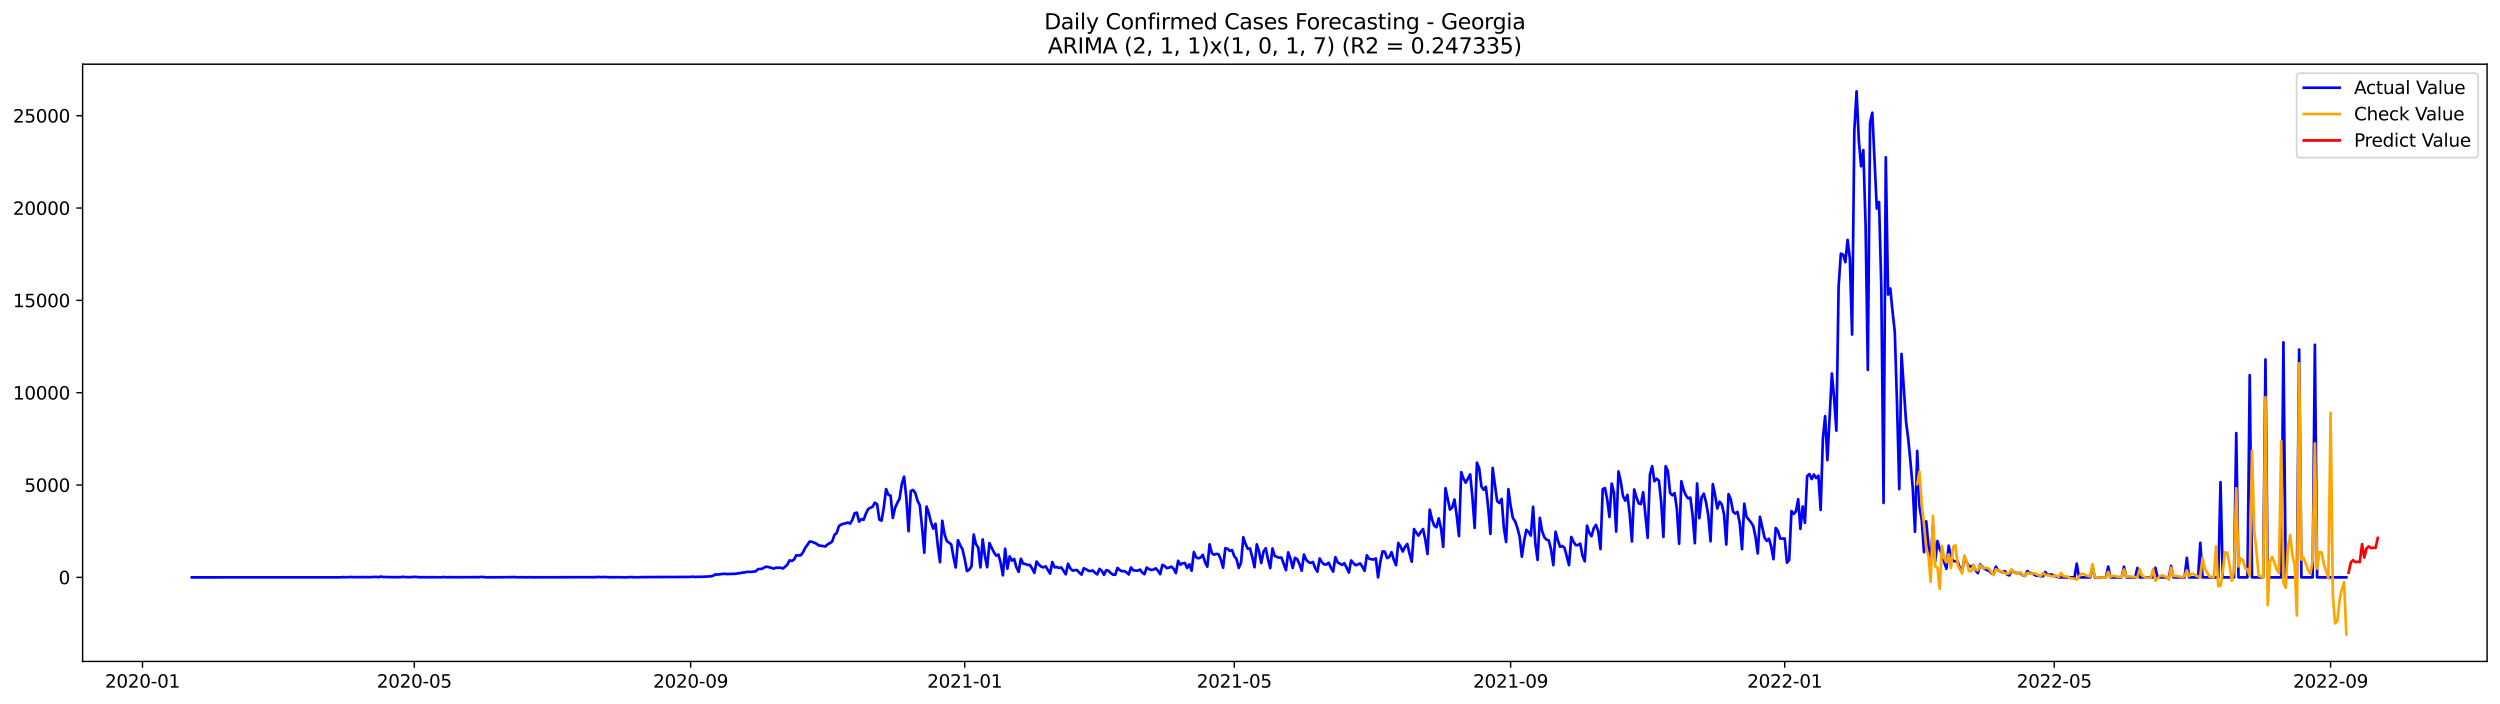 <?xml version="1.0" encoding="utf-8" standalone="no"?>
<!DOCTYPE svg PUBLIC "-//W3C//DTD SVG 1.1//EN"
  "http://www.w3.org/Graphics/SVG/1.1/DTD/svg11.dtd">
<svg xmlns:xlink="http://www.w3.org/1999/xlink" width="1392.412pt" height="392.274pt" viewBox="0 0 1392.412 392.274" xmlns="http://www.w3.org/2000/svg" version="1.1">
 <defs>
  <style type="text/css">*{stroke-linejoin: round; stroke-linecap: butt}</style>
 </defs>
 <g id="figure_1">
  <g id="patch_1">
   <path d="M 0 392.274 
L 1392.412 392.274 
L 1392.412 0 
L 0 0 
z
" style="fill: #ffffff"/>
  </g>
  <g id="axes_1">
   <g id="patch_2">
    <path d="M 46.013 368.396 
L 1385.213 368.396 
L 1385.213 35.755 
L 46.013 35.755 
z
" style="fill: #ffffff"/>
   </g>
   <g id="matplotlib.axis_1">
    <g id="xtick_1">
     <g id="line2d_1">
      <defs>
       <path id="m12d7bb5fbf" d="M 0 0 
L 0 3.5 
" style="stroke: #000000; stroke-width: 0.8"/>
      </defs>
      <g>
       <use xlink:href="#m12d7bb5fbf" x="79.358" y="368.396" style="stroke: #000000; stroke-width: 0.8"/>
      </g>
     </g>
     <g id="text_1">
      <!-- 2020-01 -->
      <g transform="translate(58.467 382.994)scale(0.1 -0.1)">
       <defs>
        <path id="DejaVuSans-32" d="M 1228 531 
L 3431 531 
L 3431 0 
L 469 0 
L 469 531 
Q 828 903 1448 1529 
Q 2069 2156 2228 2338 
Q 2531 2678 2651 2914 
Q 2772 3150 2772 3378 
Q 2772 3750 2511 3984 
Q 2250 4219 1831 4219 
Q 1534 4219 1204 4116 
Q 875 4013 500 3803 
L 500 4441 
Q 881 4594 1212 4672 
Q 1544 4750 1819 4750 
Q 2544 4750 2975 4387 
Q 3406 4025 3406 3419 
Q 3406 3131 3298 2873 
Q 3191 2616 2906 2266 
Q 2828 2175 2409 1742 
Q 1991 1309 1228 531 
z
" transform="scale(0.016)"/>
        <path id="DejaVuSans-30" d="M 2034 4250 
Q 1547 4250 1301 3770 
Q 1056 3291 1056 2328 
Q 1056 1369 1301 889 
Q 1547 409 2034 409 
Q 2525 409 2770 889 
Q 3016 1369 3016 2328 
Q 3016 3291 2770 3770 
Q 2525 4250 2034 4250 
z
M 2034 4750 
Q 2819 4750 3233 4129 
Q 3647 3509 3647 2328 
Q 3647 1150 3233 529 
Q 2819 -91 2034 -91 
Q 1250 -91 836 529 
Q 422 1150 422 2328 
Q 422 3509 836 4129 
Q 1250 4750 2034 4750 
z
" transform="scale(0.016)"/>
        <path id="DejaVuSans-2d" d="M 313 2009 
L 1997 2009 
L 1997 1497 
L 313 1497 
L 313 2009 
z
" transform="scale(0.016)"/>
        <path id="DejaVuSans-31" d="M 794 531 
L 1825 531 
L 1825 4091 
L 703 3866 
L 703 4441 
L 1819 4666 
L 2450 4666 
L 2450 531 
L 3481 531 
L 3481 0 
L 794 0 
L 794 531 
z
" transform="scale(0.016)"/>
       </defs>
       <use xlink:href="#DejaVuSans-32"/>
       <use xlink:href="#DejaVuSans-30" x="63.623"/>
       <use xlink:href="#DejaVuSans-32" x="127.246"/>
       <use xlink:href="#DejaVuSans-30" x="190.869"/>
       <use xlink:href="#DejaVuSans-2d" x="254.492"/>
       <use xlink:href="#DejaVuSans-30" x="290.576"/>
       <use xlink:href="#DejaVuSans-31" x="354.199"/>
      </g>
     </g>
    </g>
    <g id="xtick_2">
     <g id="line2d_2">
      <g>
       <use xlink:href="#m12d7bb5fbf" x="230.758" y="368.396" style="stroke: #000000; stroke-width: 0.8"/>
      </g>
     </g>
     <g id="text_2">
      <!-- 2020-05 -->
      <g transform="translate(209.866 382.994)scale(0.1 -0.1)">
       <defs>
        <path id="DejaVuSans-35" d="M 691 4666 
L 3169 4666 
L 3169 4134 
L 1269 4134 
L 1269 2991 
Q 1406 3038 1543 3061 
Q 1681 3084 1819 3084 
Q 2600 3084 3056 2656 
Q 3513 2228 3513 1497 
Q 3513 744 3044 326 
Q 2575 -91 1722 -91 
Q 1428 -91 1123 -41 
Q 819 9 494 109 
L 494 744 
Q 775 591 1075 516 
Q 1375 441 1709 441 
Q 2250 441 2565 725 
Q 2881 1009 2881 1497 
Q 2881 1984 2565 2268 
Q 2250 2553 1709 2553 
Q 1456 2553 1204 2497 
Q 953 2441 691 2322 
L 691 4666 
z
" transform="scale(0.016)"/>
       </defs>
       <use xlink:href="#DejaVuSans-32"/>
       <use xlink:href="#DejaVuSans-30" x="63.623"/>
       <use xlink:href="#DejaVuSans-32" x="127.246"/>
       <use xlink:href="#DejaVuSans-30" x="190.869"/>
       <use xlink:href="#DejaVuSans-2d" x="254.492"/>
       <use xlink:href="#DejaVuSans-30" x="290.576"/>
       <use xlink:href="#DejaVuSans-35" x="354.199"/>
      </g>
     </g>
    </g>
    <g id="xtick_3">
     <g id="line2d_3">
      <g>
       <use xlink:href="#m12d7bb5fbf" x="384.66" y="368.396" style="stroke: #000000; stroke-width: 0.8"/>
      </g>
     </g>
     <g id="text_3">
      <!-- 2020-09 -->
      <g transform="translate(363.769 382.994)scale(0.1 -0.1)">
       <defs>
        <path id="DejaVuSans-39" d="M 703 97 
L 703 672 
Q 941 559 1184 500 
Q 1428 441 1663 441 
Q 2288 441 2617 861 
Q 2947 1281 2994 2138 
Q 2813 1869 2534 1725 
Q 2256 1581 1919 1581 
Q 1219 1581 811 2004 
Q 403 2428 403 3163 
Q 403 3881 828 4315 
Q 1253 4750 1959 4750 
Q 2769 4750 3195 4129 
Q 3622 3509 3622 2328 
Q 3622 1225 3098 567 
Q 2575 -91 1691 -91 
Q 1453 -91 1209 -44 
Q 966 3 703 97 
z
M 1959 2075 
Q 2384 2075 2632 2365 
Q 2881 2656 2881 3163 
Q 2881 3666 2632 3958 
Q 2384 4250 1959 4250 
Q 1534 4250 1286 3958 
Q 1038 3666 1038 3163 
Q 1038 2656 1286 2365 
Q 1534 2075 1959 2075 
z
" transform="scale(0.016)"/>
       </defs>
       <use xlink:href="#DejaVuSans-32"/>
       <use xlink:href="#DejaVuSans-30" x="63.623"/>
       <use xlink:href="#DejaVuSans-32" x="127.246"/>
       <use xlink:href="#DejaVuSans-30" x="190.869"/>
       <use xlink:href="#DejaVuSans-2d" x="254.492"/>
       <use xlink:href="#DejaVuSans-30" x="290.576"/>
       <use xlink:href="#DejaVuSans-39" x="354.199"/>
      </g>
     </g>
    </g>
    <g id="xtick_4">
     <g id="line2d_4">
      <g>
       <use xlink:href="#m12d7bb5fbf" x="537.311" y="368.396" style="stroke: #000000; stroke-width: 0.8"/>
      </g>
     </g>
     <g id="text_4">
      <!-- 2021-01 -->
      <g transform="translate(516.42 382.994)scale(0.1 -0.1)">
       <use xlink:href="#DejaVuSans-32"/>
       <use xlink:href="#DejaVuSans-30" x="63.623"/>
       <use xlink:href="#DejaVuSans-32" x="127.246"/>
       <use xlink:href="#DejaVuSans-31" x="190.869"/>
       <use xlink:href="#DejaVuSans-2d" x="254.492"/>
       <use xlink:href="#DejaVuSans-30" x="290.576"/>
       <use xlink:href="#DejaVuSans-31" x="354.199"/>
      </g>
     </g>
    </g>
    <g id="xtick_5">
     <g id="line2d_5">
      <g>
       <use xlink:href="#m12d7bb5fbf" x="687.46" y="368.396" style="stroke: #000000; stroke-width: 0.8"/>
      </g>
     </g>
     <g id="text_5">
      <!-- 2021-05 -->
      <g transform="translate(666.568 382.994)scale(0.1 -0.1)">
       <use xlink:href="#DejaVuSans-32"/>
       <use xlink:href="#DejaVuSans-30" x="63.623"/>
       <use xlink:href="#DejaVuSans-32" x="127.246"/>
       <use xlink:href="#DejaVuSans-31" x="190.869"/>
       <use xlink:href="#DejaVuSans-2d" x="254.492"/>
       <use xlink:href="#DejaVuSans-30" x="290.576"/>
       <use xlink:href="#DejaVuSans-35" x="354.199"/>
      </g>
     </g>
    </g>
    <g id="xtick_6">
     <g id="line2d_6">
      <g>
       <use xlink:href="#m12d7bb5fbf" x="841.362" y="368.396" style="stroke: #000000; stroke-width: 0.8"/>
      </g>
     </g>
     <g id="text_6">
      <!-- 2021-09 -->
      <g transform="translate(820.471 382.994)scale(0.1 -0.1)">
       <use xlink:href="#DejaVuSans-32"/>
       <use xlink:href="#DejaVuSans-30" x="63.623"/>
       <use xlink:href="#DejaVuSans-32" x="127.246"/>
       <use xlink:href="#DejaVuSans-31" x="190.869"/>
       <use xlink:href="#DejaVuSans-2d" x="254.492"/>
       <use xlink:href="#DejaVuSans-30" x="290.576"/>
       <use xlink:href="#DejaVuSans-39" x="354.199"/>
      </g>
     </g>
    </g>
    <g id="xtick_7">
     <g id="line2d_7">
      <g>
       <use xlink:href="#m12d7bb5fbf" x="994.013" y="368.396" style="stroke: #000000; stroke-width: 0.8"/>
      </g>
     </g>
     <g id="text_7">
      <!-- 2022-01 -->
      <g transform="translate(973.122 382.994)scale(0.1 -0.1)">
       <use xlink:href="#DejaVuSans-32"/>
       <use xlink:href="#DejaVuSans-30" x="63.623"/>
       <use xlink:href="#DejaVuSans-32" x="127.246"/>
       <use xlink:href="#DejaVuSans-32" x="190.869"/>
       <use xlink:href="#DejaVuSans-2d" x="254.492"/>
       <use xlink:href="#DejaVuSans-30" x="290.576"/>
       <use xlink:href="#DejaVuSans-31" x="354.199"/>
      </g>
     </g>
    </g>
    <g id="xtick_8">
     <g id="line2d_8">
      <g>
       <use xlink:href="#m12d7bb5fbf" x="1144.162" y="368.396" style="stroke: #000000; stroke-width: 0.8"/>
      </g>
     </g>
     <g id="text_8">
      <!-- 2022-05 -->
      <g transform="translate(1123.27 382.994)scale(0.1 -0.1)">
       <use xlink:href="#DejaVuSans-32"/>
       <use xlink:href="#DejaVuSans-30" x="63.623"/>
       <use xlink:href="#DejaVuSans-32" x="127.246"/>
       <use xlink:href="#DejaVuSans-32" x="190.869"/>
       <use xlink:href="#DejaVuSans-2d" x="254.492"/>
       <use xlink:href="#DejaVuSans-30" x="290.576"/>
       <use xlink:href="#DejaVuSans-35" x="354.199"/>
      </g>
     </g>
    </g>
    <g id="xtick_9">
     <g id="line2d_9">
      <g>
       <use xlink:href="#m12d7bb5fbf" x="1298.064" y="368.396" style="stroke: #000000; stroke-width: 0.8"/>
      </g>
     </g>
     <g id="text_9">
      <!-- 2022-09 -->
      <g transform="translate(1277.172 382.994)scale(0.1 -0.1)">
       <use xlink:href="#DejaVuSans-32"/>
       <use xlink:href="#DejaVuSans-30" x="63.623"/>
       <use xlink:href="#DejaVuSans-32" x="127.246"/>
       <use xlink:href="#DejaVuSans-32" x="190.869"/>
       <use xlink:href="#DejaVuSans-2d" x="254.492"/>
       <use xlink:href="#DejaVuSans-30" x="290.576"/>
       <use xlink:href="#DejaVuSans-39" x="354.199"/>
      </g>
     </g>
    </g>
   </g>
   <g id="matplotlib.axis_2">
    <g id="ytick_1">
     <g id="line2d_10">
      <defs>
       <path id="mddc389e8c5" d="M 0 0 
L -3.5 0 
" style="stroke: #000000; stroke-width: 0.8"/>
      </defs>
      <g>
       <use xlink:href="#mddc389e8c5" x="46.013" y="321.567" style="stroke: #000000; stroke-width: 0.8"/>
      </g>
     </g>
     <g id="text_10">
      <!-- 0 -->
      <g transform="translate(32.65 325.366)scale(0.1 -0.1)">
       <use xlink:href="#DejaVuSans-30"/>
      </g>
     </g>
    </g>
    <g id="ytick_2">
     <g id="line2d_11">
      <g>
       <use xlink:href="#mddc389e8c5" x="46.013" y="270.144" style="stroke: #000000; stroke-width: 0.8"/>
      </g>
     </g>
     <g id="text_11">
      <!-- 5000 -->
      <g transform="translate(13.562 273.943)scale(0.1 -0.1)">
       <use xlink:href="#DejaVuSans-35"/>
       <use xlink:href="#DejaVuSans-30" x="63.623"/>
       <use xlink:href="#DejaVuSans-30" x="127.246"/>
       <use xlink:href="#DejaVuSans-30" x="190.869"/>
      </g>
     </g>
    </g>
    <g id="ytick_3">
     <g id="line2d_12">
      <g>
       <use xlink:href="#mddc389e8c5" x="46.013" y="218.721" style="stroke: #000000; stroke-width: 0.8"/>
      </g>
     </g>
     <g id="text_12">
      <!-- 10000 -->
      <g transform="translate(7.2 222.52)scale(0.1 -0.1)">
       <use xlink:href="#DejaVuSans-31"/>
       <use xlink:href="#DejaVuSans-30" x="63.623"/>
       <use xlink:href="#DejaVuSans-30" x="127.246"/>
       <use xlink:href="#DejaVuSans-30" x="190.869"/>
       <use xlink:href="#DejaVuSans-30" x="254.492"/>
      </g>
     </g>
    </g>
    <g id="ytick_4">
     <g id="line2d_13">
      <g>
       <use xlink:href="#mddc389e8c5" x="46.013" y="167.298" style="stroke: #000000; stroke-width: 0.8"/>
      </g>
     </g>
     <g id="text_13">
      <!-- 15000 -->
      <g transform="translate(7.2 171.097)scale(0.1 -0.1)">
       <use xlink:href="#DejaVuSans-31"/>
       <use xlink:href="#DejaVuSans-35" x="63.623"/>
       <use xlink:href="#DejaVuSans-30" x="127.246"/>
       <use xlink:href="#DejaVuSans-30" x="190.869"/>
       <use xlink:href="#DejaVuSans-30" x="254.492"/>
      </g>
     </g>
    </g>
    <g id="ytick_5">
     <g id="line2d_14">
      <g>
       <use xlink:href="#mddc389e8c5" x="46.013" y="115.874" style="stroke: #000000; stroke-width: 0.8"/>
      </g>
     </g>
     <g id="text_14">
      <!-- 20000 -->
      <g transform="translate(7.2 119.674)scale(0.1 -0.1)">
       <use xlink:href="#DejaVuSans-32"/>
       <use xlink:href="#DejaVuSans-30" x="63.623"/>
       <use xlink:href="#DejaVuSans-30" x="127.246"/>
       <use xlink:href="#DejaVuSans-30" x="190.869"/>
       <use xlink:href="#DejaVuSans-30" x="254.492"/>
      </g>
     </g>
    </g>
    <g id="ytick_6">
     <g id="line2d_15">
      <g>
       <use xlink:href="#mddc389e8c5" x="46.013" y="64.451" style="stroke: #000000; stroke-width: 0.8"/>
      </g>
     </g>
     <g id="text_15">
      <!-- 25000 -->
      <g transform="translate(7.2 68.25)scale(0.1 -0.1)">
       <use xlink:href="#DejaVuSans-32"/>
       <use xlink:href="#DejaVuSans-35" x="63.623"/>
       <use xlink:href="#DejaVuSans-30" x="127.246"/>
       <use xlink:href="#DejaVuSans-30" x="190.869"/>
       <use xlink:href="#DejaVuSans-30" x="254.492"/>
      </g>
     </g>
    </g>
   </g>
   <g id="line2d_16">
    <path d="M 106.885 321.567 
L 189.467 321.557 
L 190.718 321.444 
L 193.221 321.495 
L 195.723 321.351 
L 196.974 321.495 
L 199.477 321.423 
L 200.728 321.485 
L 201.979 321.413 
L 203.231 321.495 
L 204.482 321.403 
L 205.733 321.485 
L 209.487 321.279 
L 210.738 321.506 
L 211.989 321.135 
L 213.24 321.341 
L 219.497 321.485 
L 223.25 321.444 
L 224.502 321.259 
L 225.753 321.454 
L 227.004 321.423 
L 228.255 321.506 
L 229.507 321.341 
L 230.758 321.29 
L 234.512 321.526 
L 235.763 321.454 
L 238.265 321.516 
L 242.019 321.475 
L 244.521 321.526 
L 245.773 321.516 
L 247.024 321.362 
L 248.275 321.526 
L 250.778 321.444 
L 253.28 321.506 
L 267.044 321.454 
L 268.295 321.3 
L 270.797 321.547 
L 275.802 321.536 
L 279.556 321.506 
L 287.063 321.413 
L 288.315 321.567 
L 289.566 321.475 
L 293.32 321.547 
L 294.571 321.485 
L 297.073 321.536 
L 332.108 321.464 
L 333.359 321.32 
L 334.611 321.444 
L 335.862 321.372 
L 339.615 321.506 
L 344.62 321.485 
L 348.374 321.547 
L 349.625 321.536 
L 350.877 321.413 
L 354.63 321.536 
L 358.384 321.423 
L 384.66 321.331 
L 385.911 321.176 
L 387.163 321.362 
L 388.414 321.279 
L 390.916 321.269 
L 395.921 320.981 
L 397.172 320.672 
L 398.424 319.942 
L 399.675 320.004 
L 403.429 319.551 
L 404.68 319.726 
L 409.685 319.582 
L 410.936 319.325 
L 412.187 319.233 
L 413.439 318.904 
L 414.69 318.842 
L 415.941 318.523 
L 418.443 318.502 
L 420.946 318.214 
L 422.197 316.96 
L 423.448 316.908 
L 424.7 316.723 
L 425.951 315.87 
L 427.202 315.623 
L 428.453 315.921 
L 430.956 316.713 
L 432.207 316.147 
L 433.458 316.23 
L 434.71 316.188 
L 435.961 316.651 
L 437.212 315.715 
L 438.463 314.574 
L 439.715 312.116 
L 440.966 312.445 
L 442.217 311.715 
L 443.468 309.308 
L 444.719 309.37 
L 445.971 309.287 
L 447.222 307.673 
L 448.473 305.163 
L 450.976 301.605 
L 452.227 301.738 
L 454.729 302.808 
L 455.981 303.765 
L 459.734 304.361 
L 460.986 303.147 
L 462.237 302.52 
L 463.488 301.584 
L 464.739 297.964 
L 465.991 296.874 
L 467.242 293.027 
L 468.493 292.163 
L 469.744 291.732 
L 470.995 291.464 
L 472.247 291.022 
L 473.498 291.629 
L 474.749 289.479 
L 476 285.849 
L 477.252 285.53 
L 478.503 290.508 
L 479.754 289.099 
L 481.005 289.51 
L 482.257 286.157 
L 483.508 283.545 
L 484.759 282.815 
L 486.01 282.239 
L 487.262 279.935 
L 488.513 280.861 
L 489.764 289.397 
L 491.015 289.983 
L 492.267 282.475 
L 493.518 272.407 
L 494.769 275.574 
L 496.02 276.047 
L 497.271 288.492 
L 498.523 282.907 
L 499.774 280.089 
L 501.025 277.755 
L 502.276 269.445 
L 503.528 265.516 
L 504.779 277.127 
L 506.03 295.845 
L 507.281 273.507 
L 508.533 272.88 
L 509.784 274.566 
L 511.035 278.927 
L 512.286 281.385 
L 513.538 293.593 
L 514.789 307.817 
L 516.04 282.105 
L 517.291 285.705 
L 518.543 290.909 
L 519.794 294.467 
L 521.045 291.701 
L 522.296 303.765 
L 523.547 313.093 
L 524.799 290.055 
L 526.05 297.45 
L 527.301 301.286 
L 529.804 303.219 
L 531.055 310.285 
L 532.306 316.034 
L 533.557 300.875 
L 534.809 303.693 
L 536.06 305.863 
L 537.311 311.385 
L 538.562 318.05 
L 539.814 317.279 
L 541.065 315.458 
L 542.316 297.748 
L 543.567 303.055 
L 544.819 304.988 
L 546.07 316.044 
L 547.321 300.401 
L 548.572 309.812 
L 549.823 315.9 
L 551.075 302.469 
L 553.577 307.611 
L 554.828 309.462 
L 556.08 308.855 
L 557.331 313.545 
L 558.582 320.436 
L 559.833 305.626 
L 561.085 316.744 
L 562.336 309.874 
L 563.587 312.28 
L 564.838 311.303 
L 566.09 315.952 
L 567.341 318.502 
L 568.592 311.221 
L 569.843 313.936 
L 571.095 314.131 
L 572.346 314.687 
L 573.597 314.615 
L 574.848 316.641 
L 576.099 319.099 
L 577.351 312.743 
L 578.602 314.491 
L 579.853 315.571 
L 581.104 316.034 
L 582.356 315.376 
L 584.858 319.469 
L 586.109 313.041 
L 587.361 315.972 
L 588.612 315.839 
L 589.863 316.353 
L 591.114 316.065 
L 593.617 319.87 
L 594.868 313.957 
L 596.119 316.569 
L 597.371 317.813 
L 598.622 317.577 
L 599.873 317.495 
L 601.124 318.914 
L 602.375 320.055 
L 603.627 316.497 
L 604.878 317.011 
L 606.129 317.844 
L 607.38 318.101 
L 608.632 317.731 
L 609.883 319.017 
L 611.134 319.922 
L 612.385 316.826 
L 613.637 317.865 
L 614.888 320.199 
L 616.139 317.556 
L 617.39 317.916 
L 618.642 319.161 
L 619.893 320.055 
L 621.144 320.138 
L 622.395 316.291 
L 623.647 317.505 
L 624.898 318.153 
L 626.149 318.029 
L 627.4 318.811 
L 628.651 319.932 
L 629.903 316.044 
L 631.154 317.639 
L 633.656 317.865 
L 634.908 317.227 
L 636.159 318.873 
L 637.41 319.819 
L 638.661 316.137 
L 639.913 316.939 
L 641.164 317.464 
L 642.415 317.258 
L 643.666 316.528 
L 644.918 317.813 
L 646.169 319.809 
L 647.42 314.646 
L 648.671 315.232 
L 649.923 316.435 
L 651.174 316.127 
L 652.425 315.602 
L 653.676 316.795 
L 654.927 319.222 
L 656.179 312.342 
L 657.43 314.502 
L 658.681 313.741 
L 659.932 313.576 
L 661.184 316.363 
L 662.435 314.296 
L 663.686 317.875 
L 664.937 307.436 
L 666.189 310.408 
L 667.44 310.974 
L 668.691 310.491 
L 669.942 309.03 
L 671.194 313.154 
L 672.445 315.623 
L 673.696 303.137 
L 674.947 308.094 
L 676.199 308.958 
L 677.45 308.495 
L 678.701 308.711 
L 679.952 311.632 
L 681.203 316.209 
L 682.455 305.338 
L 683.706 305.616 
L 684.957 306.829 
L 686.208 306.387 
L 687.46 309.771 
L 688.711 311.406 
L 689.962 316.332 
L 691.213 313.463 
L 692.465 299.239 
L 693.716 302.993 
L 694.967 305.657 
L 696.218 305.482 
L 697.47 310.367 
L 698.721 315.921 
L 699.972 303.178 
L 701.223 307.076 
L 702.475 313.586 
L 703.726 307.272 
L 704.977 305.359 
L 706.228 311.612 
L 707.479 316.384 
L 708.731 305.503 
L 709.982 309.637 
L 711.233 310.213 
L 712.484 310.624 
L 713.736 310.552 
L 716.238 317.577 
L 717.489 307.642 
L 718.741 311.128 
L 719.992 316.343 
L 721.243 310.707 
L 722.494 311.427 
L 723.746 314.131 
L 724.997 317.865 
L 726.248 308.886 
L 727.499 311.756 
L 728.75 313 
L 730.002 313.556 
L 731.253 313.01 
L 732.504 316.384 
L 733.755 318.41 
L 735.007 311.046 
L 736.258 313.124 
L 737.509 314.317 
L 738.76 314.419 
L 740.012 313.401 
L 741.263 316.199 
L 742.514 318.369 
L 743.765 310.336 
L 745.017 313.226 
L 747.519 314.666 
L 748.77 313.658 
L 751.273 318.893 
L 752.524 312.167 
L 753.775 313.617 
L 755.026 314.821 
L 756.278 314.378 
L 757.529 313.813 
L 758.78 315.551 
L 760.031 317.947 
L 761.283 309.287 
L 762.534 311.18 
L 763.785 311.488 
L 765.036 311.653 
L 766.288 311.015 
L 767.539 321.567 
L 768.79 312.949 
L 770.041 307.097 
L 771.293 307.251 
L 772.544 310.84 
L 773.795 310.172 
L 775.046 307.539 
L 776.298 311.776 
L 777.549 314.79 
L 778.8 302.417 
L 780.051 304.464 
L 781.302 307.189 
L 782.554 304.567 
L 783.805 302.973 
L 785.056 308.341 
L 786.307 312.846 
L 787.559 294.663 
L 788.81 296.73 
L 790.061 298.314 
L 791.312 296.267 
L 792.564 294.652 
L 793.815 300.371 
L 795.066 308.567 
L 796.317 283.864 
L 797.569 289.263 
L 798.82 292.811 
L 800.071 293.675 
L 801.322 288.698 
L 802.574 294.272 
L 803.825 304.546 
L 805.076 271.923 
L 807.578 283.823 
L 808.83 282.691 
L 810.081 278.207 
L 811.332 287.175 
L 812.583 298.571 
L 813.835 262.976 
L 815.086 266.524 
L 816.337 268.828 
L 818.84 264.189 
L 820.091 277.199 
L 821.342 294.046 
L 822.593 257.72 
L 823.845 260.744 
L 825.096 270.957 
L 826.347 272.787 
L 827.598 271.162 
L 828.85 282.455 
L 830.101 297.357 
L 831.352 260.641 
L 833.854 279.112 
L 835.106 280.11 
L 836.357 277.888 
L 837.608 294.118 
L 838.859 301.872 
L 840.111 272.427 
L 841.362 281.601 
L 842.613 288.533 
L 843.864 290.364 
L 845.116 293.963 
L 846.367 298.838 
L 847.618 310.048 
L 848.869 301.358 
L 850.121 295.125 
L 851.372 296.318 
L 852.623 298.303 
L 853.874 282.27 
L 855.126 302.664 
L 856.377 311.838 
L 857.628 288.44 
L 858.879 295.701 
L 860.13 299.188 
L 861.382 300.597 
L 862.633 301.029 
L 863.884 306.13 
L 865.135 314.759 
L 866.387 296.164 
L 867.638 300.833 
L 868.889 304.567 
L 870.14 304.104 
L 871.392 305.143 
L 873.894 314.749 
L 875.145 299.095 
L 876.397 301.728 
L 877.648 303.641 
L 878.899 303.559 
L 880.15 302.788 
L 881.402 309.596 
L 882.653 312.65 
L 883.904 292.77 
L 885.155 296.781 
L 886.406 298.653 
L 887.658 294.2 
L 888.909 292.318 
L 890.16 295.958 
L 891.411 305.832 
L 892.663 272.458 
L 893.914 271.82 
L 895.165 278.248 
L 896.416 287.936 
L 897.668 269.362 
L 898.919 274.453 
L 900.17 296.072 
L 901.421 262.544 
L 902.673 267.892 
L 903.924 276.202 
L 905.175 278.835 
L 906.426 275.626 
L 907.678 286.229 
L 908.929 301.594 
L 910.18 272.592 
L 911.431 276.963 
L 912.682 280.336 
L 913.934 280.789 
L 915.185 274.155 
L 917.687 299.548 
L 918.939 264.457 
L 920.19 259.613 
L 921.441 268.025 
L 922.692 266.647 
L 923.944 267.676 
L 925.195 279.359 
L 926.446 299.034 
L 927.697 259.643 
L 928.949 262.42 
L 930.2 274.638 
L 931.451 275.852 
L 932.702 274.618 
L 933.954 283.514 
L 935.205 302.849 
L 936.456 268.046 
L 937.707 272.9 
L 938.958 275.842 
L 940.21 277.57 
L 941.461 277.158 
L 942.712 287.042 
L 943.963 302.53 
L 945.215 269.27 
L 946.466 288.646 
L 947.717 277.024 
L 948.968 274.937 
L 950.22 279.832 
L 951.471 287.289 
L 952.722 301.471 
L 953.973 269.63 
L 955.225 275.708 
L 956.476 283.195 
L 957.727 279.4 
L 958.978 280.943 
L 960.23 286.497 
L 961.481 303.281 
L 962.732 275.194 
L 963.983 278.104 
L 965.234 284.933 
L 966.486 286.044 
L 967.737 285.139 
L 968.988 291.516 
L 970.239 305.863 
L 971.491 280.552 
L 972.742 287.854 
L 975.244 290.929 
L 976.496 292.935 
L 977.747 298.992 
L 978.998 308.238 
L 980.249 287.813 
L 982.752 299.311 
L 984.003 301.245 
L 985.254 300.072 
L 986.506 304.484 
L 987.757 311.427 
L 989.008 294.046 
L 990.259 295.712 
L 991.51 300 
L 994.013 299.939 
L 995.264 313.381 
L 996.515 311.869 
L 997.767 284.645 
L 999.018 286.229 
L 1000.269 284.882 
L 1001.52 278.022 
L 1002.772 294.601 
L 1004.023 282.054 
L 1005.274 291.197 
L 1006.525 265.146 
L 1007.777 264.014 
L 1009.028 266.791 
L 1010.279 264.313 
L 1011.53 266.226 
L 1012.782 264.961 
L 1014.033 283.967 
L 1015.284 244.216 
L 1016.535 231.803 
L 1017.786 256.249 
L 1020.289 208.035 
L 1021.54 221.847 
L 1022.791 239.835 
L 1024.043 159.461 
L 1025.294 141.277 
L 1026.545 141.751 
L 1027.796 146.05 
L 1029.048 133.626 
L 1030.299 144.003 
L 1031.55 186.324 
L 1032.801 72.669 
L 1034.053 50.876 
L 1035.304 78.192 
L 1036.555 92.6 
L 1037.806 83.642 
L 1039.058 125.151 
L 1040.309 206.019 
L 1041.56 68.401 
L 1042.811 62.795 
L 1045.314 116.204 
L 1046.565 112.522 
L 1047.816 159.975 
L 1049.067 280.141 
L 1050.319 87.612 
L 1051.57 164.058 
L 1052.821 160.674 
L 1054.072 173.417 
L 1055.324 184.905 
L 1056.575 224.892 
L 1057.826 272.458 
L 1059.077 197.113 
L 1061.58 234.611 
L 1062.831 244.618 
L 1064.082 257.432 
L 1065.334 271.841 
L 1066.585 296.216 
L 1067.836 251.148 
L 1069.087 282.074 
L 1070.338 289.531 
L 1071.59 307.529 
L 1072.841 290.374 
L 1074.092 304.083 
L 1075.343 312.208 
L 1076.595 292.945 
L 1077.846 312.671 
L 1079.097 301.307 
L 1080.348 305.698 
L 1081.6 308.783 
L 1082.851 313.103 
L 1084.102 316.775 
L 1085.353 303.919 
L 1086.605 310.264 
L 1087.856 312.434 
L 1090.358 312.836 
L 1091.61 316.682 
L 1092.861 317.783 
L 1094.112 310.738 
L 1096.614 315.407 
L 1097.866 315.499 
L 1099.117 314.8 
L 1100.368 317.896 
L 1101.619 319.212 
L 1102.871 314.389 
L 1104.122 315.88 
L 1106.624 317.567 
L 1107.876 317.947 
L 1109.127 319.335 
L 1110.378 319.428 
L 1111.629 315.623 
L 1112.881 317.7 
L 1115.383 318.76 
L 1116.634 318.06 
L 1117.886 320.045 
L 1119.137 320.467 
L 1120.388 317.536 
L 1121.639 318.832 
L 1122.89 319.13 
L 1124.142 319.15 
L 1125.393 319.284 
L 1126.644 320.385 
L 1127.895 320.806 
L 1129.147 318.05 
L 1130.398 319.181 
L 1131.649 319.274 
L 1134.152 320.672 
L 1135.403 320.621 
L 1136.654 320.971 
L 1137.905 320.93 
L 1139.157 318.585 
L 1140.408 320.21 
L 1141.659 320.045 
L 1142.91 319.994 
L 1144.162 320.827 
L 1145.413 321.043 
L 1146.664 321.567 
L 1155.423 321.567 
L 1156.674 313.905 
L 1157.925 321.567 
L 1164.181 321.567 
L 1165.433 315.376 
L 1166.684 321.567 
L 1172.94 321.567 
L 1174.191 315.54 
L 1175.442 321.567 
L 1181.699 321.567 
L 1182.95 315.654 
L 1184.201 321.567 
L 1189.206 321.567 
L 1190.457 316.312 
L 1191.709 321.567 
L 1199.216 321.567 
L 1200.467 316.271 
L 1201.718 321.567 
L 1207.975 321.567 
L 1209.226 315.232 
L 1210.477 321.567 
L 1216.733 321.567 
L 1217.985 310.686 
L 1219.236 321.567 
L 1224.241 321.567 
L 1225.492 302.335 
L 1226.743 321.567 
L 1235.502 321.567 
L 1236.753 268.56 
L 1238.004 321.567 
L 1244.261 321.567 
L 1245.512 241.224 
L 1246.763 321.567 
L 1251.768 321.567 
L 1253.019 208.92 
L 1254.27 321.567 
L 1260.527 321.567 
L 1261.778 200.188 
L 1263.029 321.567 
L 1270.537 321.567 
L 1271.788 190.654 
L 1273.039 321.567 
L 1279.295 321.567 
L 1280.546 194.675 
L 1281.798 321.567 
L 1288.054 321.567 
L 1289.305 192.032 
L 1290.556 321.567 
L 1306.822 321.567 
L 1306.822 321.567 
" clip-path="url(#pb46f24a562)" style="fill: none; stroke: #0000ff; stroke-width: 1.5; stroke-linecap: square"/>
   </g>
   <g id="line2d_17">
    <path d="M 1067.836 269.602 
L 1069.087 262.647 
L 1070.338 281.144 
L 1071.59 292.087 
L 1072.841 304.978 
L 1074.092 309.878 
L 1075.343 324.037 
L 1076.595 287.314 
L 1077.846 315.463 
L 1079.097 316.152 
L 1080.348 327.893 
L 1081.6 304.1 
L 1082.851 310.879 
L 1084.102 313.228 
L 1085.353 308.749 
L 1086.605 316.414 
L 1087.856 304.607 
L 1089.107 303.635 
L 1090.358 314.776 
L 1092.861 319.355 
L 1094.112 309.378 
L 1095.363 312.445 
L 1096.614 318.013 
L 1097.866 318.242 
L 1099.117 314.759 
L 1100.368 317.454 
L 1101.619 317.583 
L 1102.871 314.783 
L 1104.122 316.178 
L 1105.373 316.365 
L 1106.624 316.264 
L 1107.876 316.761 
L 1109.127 318.835 
L 1110.378 320.295 
L 1111.629 317.04 
L 1112.881 317.632 
L 1114.132 318.033 
L 1115.383 318.78 
L 1116.634 319.119 
L 1117.886 319.66 
L 1119.137 319.212 
L 1120.388 317.092 
L 1121.639 318.966 
L 1122.89 319.305 
L 1124.142 319.457 
L 1125.393 318.67 
L 1126.644 320.232 
L 1127.895 320.827 
L 1129.147 319.045 
L 1130.398 319.541 
L 1131.649 319.494 
L 1132.9 319.307 
L 1134.152 319.716 
L 1135.403 320.417 
L 1136.654 320.866 
L 1137.905 319.091 
L 1139.157 320.116 
L 1140.408 320.284 
L 1142.91 320.992 
L 1144.162 320.619 
L 1145.413 320.67 
L 1146.664 321.302 
L 1147.915 319.102 
L 1149.166 320.902 
L 1150.418 321.098 
L 1151.669 321.145 
L 1152.92 322.031 
L 1155.423 322.301 
L 1156.674 322.834 
L 1157.925 321.079 
L 1159.176 319.605 
L 1160.428 319.68 
L 1161.679 320.351 
L 1162.93 320.809 
L 1164.181 321.033 
L 1165.433 314.19 
L 1166.684 321.403 
L 1167.935 321.608 
L 1172.94 321.664 
L 1174.191 318.456 
L 1175.442 321.271 
L 1176.694 320.785 
L 1177.945 320.832 
L 1179.196 321.157 
L 1181.699 321.433 
L 1182.95 317.185 
L 1184.201 321.311 
L 1185.452 321.059 
L 1186.704 321.103 
L 1189.206 321.448 
L 1190.457 321.51 
L 1191.709 317.032 
L 1192.96 320.496 
L 1194.211 321.253 
L 1195.462 321.862 
L 1197.965 321.646 
L 1199.216 316.939 
L 1200.467 323.448 
L 1202.97 320.917 
L 1204.221 320.442 
L 1205.472 320.977 
L 1206.723 321.258 
L 1207.975 322.944 
L 1209.226 316.165 
L 1210.477 320.914 
L 1211.728 320.764 
L 1215.482 321.411 
L 1216.733 320.979 
L 1217.985 317.648 
L 1219.236 320.805 
L 1220.487 319.647 
L 1221.738 319.73 
L 1222.989 320.604 
L 1225.492 321.469 
L 1226.743 310.578 
L 1227.994 316.843 
L 1229.246 318.677 
L 1230.497 321.051 
L 1231.748 321.296 
L 1232.999 321.425 
L 1234.251 304.354 
L 1235.502 326.478 
L 1236.753 326.25 
L 1238.004 318.658 
L 1239.256 307.635 
L 1240.507 307.924 
L 1241.758 314.409 
L 1243.009 323.457 
L 1244.261 317.966 
L 1245.512 271.9 
L 1246.763 315.487 
L 1248.014 310.908 
L 1249.265 312.001 
L 1250.517 316.548 
L 1251.768 317.074 
L 1253.019 320.723 
L 1254.27 251.076 
L 1255.522 295.529 
L 1256.773 307.136 
L 1258.024 320.669 
L 1259.275 321.096 
L 1260.527 321.933 
L 1261.778 221.199 
L 1263.029 337.002 
L 1264.28 312.749 
L 1265.532 310.213 
L 1266.783 313.411 
L 1268.034 317.288 
L 1269.285 319.12 
L 1270.537 245.592 
L 1271.788 324.525 
L 1273.039 327.388 
L 1274.29 305.117 
L 1275.541 298.018 
L 1276.793 309.212 
L 1278.044 315.151 
L 1279.295 342.806 
L 1280.546 202.318 
L 1281.798 311.728 
L 1283.049 310.589 
L 1285.551 317.755 
L 1286.803 319.545 
L 1288.054 312.401 
L 1289.305 246.998 
L 1290.556 316.707 
L 1291.808 307.577 
L 1293.059 307.719 
L 1294.31 314.301 
L 1295.561 317.762 
L 1296.813 322.241 
L 1298.064 229.839 
L 1299.315 331.789 
L 1300.566 347.192 
L 1301.817 345.805 
L 1303.069 334.284 
L 1304.32 328.237 
L 1305.571 324.187 
L 1306.822 353.276 
L 1306.822 353.276 
" clip-path="url(#pb46f24a562)" style="fill: none; stroke: #ffa500; stroke-width: 1.5; stroke-linecap: square"/>
   </g>
   <g id="line2d_18">
    <path d="M 1308.074 318.982 
L 1309.325 313.206 
L 1310.576 311.965 
L 1311.827 313.086 
L 1313.079 312.846 
L 1314.33 313.085 
L 1315.581 303.038 
L 1316.832 310.535 
L 1318.084 305.402 
L 1319.335 304.302 
L 1320.586 305.297 
L 1321.837 305.083 
L 1323.089 305.2 
L 1324.34 299.601 
" clip-path="url(#pb46f24a562)" style="fill: none; stroke: #ff0000; stroke-width: 1.5; stroke-linecap: square"/>
   </g>
   <g id="patch_3">
    <path d="M 46.013 368.396 
L 46.013 35.755 
" style="fill: none; stroke: #000000; stroke-width: 0.8; stroke-linejoin: miter; stroke-linecap: square"/>
   </g>
   <g id="patch_4">
    <path d="M 1385.213 368.396 
L 1385.213 35.755 
" style="fill: none; stroke: #000000; stroke-width: 0.8; stroke-linejoin: miter; stroke-linecap: square"/>
   </g>
   <g id="patch_5">
    <path d="M 46.013 368.396 
L 1385.213 368.396 
" style="fill: none; stroke: #000000; stroke-width: 0.8; stroke-linejoin: miter; stroke-linecap: square"/>
   </g>
   <g id="patch_6">
    <path d="M 46.013 35.755 
L 1385.213 35.755 
" style="fill: none; stroke: #000000; stroke-width: 0.8; stroke-linejoin: miter; stroke-linecap: square"/>
   </g>
   <g id="text_16">
    <!-- Daily Confirmed Cases Forecasting - Georgia -->
    <g transform="translate(581.586 16.318)scale(0.12 -0.12)">
     <defs>
      <path id="DejaVuSans-44" d="M 1259 4147 
L 1259 519 
L 2022 519 
Q 2988 519 3436 956 
Q 3884 1394 3884 2338 
Q 3884 3275 3436 3711 
Q 2988 4147 2022 4147 
L 1259 4147 
z
M 628 4666 
L 1925 4666 
Q 3281 4666 3915 4102 
Q 4550 3538 4550 2338 
Q 4550 1131 3912 565 
Q 3275 0 1925 0 
L 628 0 
L 628 4666 
z
" transform="scale(0.016)"/>
      <path id="DejaVuSans-61" d="M 2194 1759 
Q 1497 1759 1228 1600 
Q 959 1441 959 1056 
Q 959 750 1161 570 
Q 1363 391 1709 391 
Q 2188 391 2477 730 
Q 2766 1069 2766 1631 
L 2766 1759 
L 2194 1759 
z
M 3341 1997 
L 3341 0 
L 2766 0 
L 2766 531 
Q 2569 213 2275 61 
Q 1981 -91 1556 -91 
Q 1019 -91 701 211 
Q 384 513 384 1019 
Q 384 1609 779 1909 
Q 1175 2209 1959 2209 
L 2766 2209 
L 2766 2266 
Q 2766 2663 2505 2880 
Q 2244 3097 1772 3097 
Q 1472 3097 1187 3025 
Q 903 2953 641 2809 
L 641 3341 
Q 956 3463 1253 3523 
Q 1550 3584 1831 3584 
Q 2591 3584 2966 3190 
Q 3341 2797 3341 1997 
z
" transform="scale(0.016)"/>
      <path id="DejaVuSans-69" d="M 603 3500 
L 1178 3500 
L 1178 0 
L 603 0 
L 603 3500 
z
M 603 4863 
L 1178 4863 
L 1178 4134 
L 603 4134 
L 603 4863 
z
" transform="scale(0.016)"/>
      <path id="DejaVuSans-6c" d="M 603 4863 
L 1178 4863 
L 1178 0 
L 603 0 
L 603 4863 
z
" transform="scale(0.016)"/>
      <path id="DejaVuSans-79" d="M 2059 -325 
Q 1816 -950 1584 -1140 
Q 1353 -1331 966 -1331 
L 506 -1331 
L 506 -850 
L 844 -850 
Q 1081 -850 1212 -737 
Q 1344 -625 1503 -206 
L 1606 56 
L 191 3500 
L 800 3500 
L 1894 763 
L 2988 3500 
L 3597 3500 
L 2059 -325 
z
" transform="scale(0.016)"/>
      <path id="DejaVuSans-20" transform="scale(0.016)"/>
      <path id="DejaVuSans-43" d="M 4122 4306 
L 4122 3641 
Q 3803 3938 3442 4084 
Q 3081 4231 2675 4231 
Q 1875 4231 1450 3742 
Q 1025 3253 1025 2328 
Q 1025 1406 1450 917 
Q 1875 428 2675 428 
Q 3081 428 3442 575 
Q 3803 722 4122 1019 
L 4122 359 
Q 3791 134 3420 21 
Q 3050 -91 2638 -91 
Q 1578 -91 968 557 
Q 359 1206 359 2328 
Q 359 3453 968 4101 
Q 1578 4750 2638 4750 
Q 3056 4750 3426 4639 
Q 3797 4528 4122 4306 
z
" transform="scale(0.016)"/>
      <path id="DejaVuSans-6f" d="M 1959 3097 
Q 1497 3097 1228 2736 
Q 959 2375 959 1747 
Q 959 1119 1226 758 
Q 1494 397 1959 397 
Q 2419 397 2687 759 
Q 2956 1122 2956 1747 
Q 2956 2369 2687 2733 
Q 2419 3097 1959 3097 
z
M 1959 3584 
Q 2709 3584 3137 3096 
Q 3566 2609 3566 1747 
Q 3566 888 3137 398 
Q 2709 -91 1959 -91 
Q 1206 -91 779 398 
Q 353 888 353 1747 
Q 353 2609 779 3096 
Q 1206 3584 1959 3584 
z
" transform="scale(0.016)"/>
      <path id="DejaVuSans-6e" d="M 3513 2113 
L 3513 0 
L 2938 0 
L 2938 2094 
Q 2938 2591 2744 2837 
Q 2550 3084 2163 3084 
Q 1697 3084 1428 2787 
Q 1159 2491 1159 1978 
L 1159 0 
L 581 0 
L 581 3500 
L 1159 3500 
L 1159 2956 
Q 1366 3272 1645 3428 
Q 1925 3584 2291 3584 
Q 2894 3584 3203 3211 
Q 3513 2838 3513 2113 
z
" transform="scale(0.016)"/>
      <path id="DejaVuSans-66" d="M 2375 4863 
L 2375 4384 
L 1825 4384 
Q 1516 4384 1395 4259 
Q 1275 4134 1275 3809 
L 1275 3500 
L 2222 3500 
L 2222 3053 
L 1275 3053 
L 1275 0 
L 697 0 
L 697 3053 
L 147 3053 
L 147 3500 
L 697 3500 
L 697 3744 
Q 697 4328 969 4595 
Q 1241 4863 1831 4863 
L 2375 4863 
z
" transform="scale(0.016)"/>
      <path id="DejaVuSans-72" d="M 2631 2963 
Q 2534 3019 2420 3045 
Q 2306 3072 2169 3072 
Q 1681 3072 1420 2755 
Q 1159 2438 1159 1844 
L 1159 0 
L 581 0 
L 581 3500 
L 1159 3500 
L 1159 2956 
Q 1341 3275 1631 3429 
Q 1922 3584 2338 3584 
Q 2397 3584 2469 3576 
Q 2541 3569 2628 3553 
L 2631 2963 
z
" transform="scale(0.016)"/>
      <path id="DejaVuSans-6d" d="M 3328 2828 
Q 3544 3216 3844 3400 
Q 4144 3584 4550 3584 
Q 5097 3584 5394 3201 
Q 5691 2819 5691 2113 
L 5691 0 
L 5113 0 
L 5113 2094 
Q 5113 2597 4934 2840 
Q 4756 3084 4391 3084 
Q 3944 3084 3684 2787 
Q 3425 2491 3425 1978 
L 3425 0 
L 2847 0 
L 2847 2094 
Q 2847 2600 2669 2842 
Q 2491 3084 2119 3084 
Q 1678 3084 1418 2786 
Q 1159 2488 1159 1978 
L 1159 0 
L 581 0 
L 581 3500 
L 1159 3500 
L 1159 2956 
Q 1356 3278 1631 3431 
Q 1906 3584 2284 3584 
Q 2666 3584 2933 3390 
Q 3200 3197 3328 2828 
z
" transform="scale(0.016)"/>
      <path id="DejaVuSans-65" d="M 3597 1894 
L 3597 1613 
L 953 1613 
Q 991 1019 1311 708 
Q 1631 397 2203 397 
Q 2534 397 2845 478 
Q 3156 559 3463 722 
L 3463 178 
Q 3153 47 2828 -22 
Q 2503 -91 2169 -91 
Q 1331 -91 842 396 
Q 353 884 353 1716 
Q 353 2575 817 3079 
Q 1281 3584 2069 3584 
Q 2775 3584 3186 3129 
Q 3597 2675 3597 1894 
z
M 3022 2063 
Q 3016 2534 2758 2815 
Q 2500 3097 2075 3097 
Q 1594 3097 1305 2825 
Q 1016 2553 972 2059 
L 3022 2063 
z
" transform="scale(0.016)"/>
      <path id="DejaVuSans-64" d="M 2906 2969 
L 2906 4863 
L 3481 4863 
L 3481 0 
L 2906 0 
L 2906 525 
Q 2725 213 2448 61 
Q 2172 -91 1784 -91 
Q 1150 -91 751 415 
Q 353 922 353 1747 
Q 353 2572 751 3078 
Q 1150 3584 1784 3584 
Q 2172 3584 2448 3432 
Q 2725 3281 2906 2969 
z
M 947 1747 
Q 947 1113 1208 752 
Q 1469 391 1925 391 
Q 2381 391 2643 752 
Q 2906 1113 2906 1747 
Q 2906 2381 2643 2742 
Q 2381 3103 1925 3103 
Q 1469 3103 1208 2742 
Q 947 2381 947 1747 
z
" transform="scale(0.016)"/>
      <path id="DejaVuSans-73" d="M 2834 3397 
L 2834 2853 
Q 2591 2978 2328 3040 
Q 2066 3103 1784 3103 
Q 1356 3103 1142 2972 
Q 928 2841 928 2578 
Q 928 2378 1081 2264 
Q 1234 2150 1697 2047 
L 1894 2003 
Q 2506 1872 2764 1633 
Q 3022 1394 3022 966 
Q 3022 478 2636 193 
Q 2250 -91 1575 -91 
Q 1294 -91 989 -36 
Q 684 19 347 128 
L 347 722 
Q 666 556 975 473 
Q 1284 391 1588 391 
Q 1994 391 2212 530 
Q 2431 669 2431 922 
Q 2431 1156 2273 1281 
Q 2116 1406 1581 1522 
L 1381 1569 
Q 847 1681 609 1914 
Q 372 2147 372 2553 
Q 372 3047 722 3315 
Q 1072 3584 1716 3584 
Q 2034 3584 2315 3537 
Q 2597 3491 2834 3397 
z
" transform="scale(0.016)"/>
      <path id="DejaVuSans-46" d="M 628 4666 
L 3309 4666 
L 3309 4134 
L 1259 4134 
L 1259 2759 
L 3109 2759 
L 3109 2228 
L 1259 2228 
L 1259 0 
L 628 0 
L 628 4666 
z
" transform="scale(0.016)"/>
      <path id="DejaVuSans-63" d="M 3122 3366 
L 3122 2828 
Q 2878 2963 2633 3030 
Q 2388 3097 2138 3097 
Q 1578 3097 1268 2742 
Q 959 2388 959 1747 
Q 959 1106 1268 751 
Q 1578 397 2138 397 
Q 2388 397 2633 464 
Q 2878 531 3122 666 
L 3122 134 
Q 2881 22 2623 -34 
Q 2366 -91 2075 -91 
Q 1284 -91 818 406 
Q 353 903 353 1747 
Q 353 2603 823 3093 
Q 1294 3584 2113 3584 
Q 2378 3584 2631 3529 
Q 2884 3475 3122 3366 
z
" transform="scale(0.016)"/>
      <path id="DejaVuSans-74" d="M 1172 4494 
L 1172 3500 
L 2356 3500 
L 2356 3053 
L 1172 3053 
L 1172 1153 
Q 1172 725 1289 603 
Q 1406 481 1766 481 
L 2356 481 
L 2356 0 
L 1766 0 
Q 1100 0 847 248 
Q 594 497 594 1153 
L 594 3053 
L 172 3053 
L 172 3500 
L 594 3500 
L 594 4494 
L 1172 4494 
z
" transform="scale(0.016)"/>
      <path id="DejaVuSans-67" d="M 2906 1791 
Q 2906 2416 2648 2759 
Q 2391 3103 1925 3103 
Q 1463 3103 1205 2759 
Q 947 2416 947 1791 
Q 947 1169 1205 825 
Q 1463 481 1925 481 
Q 2391 481 2648 825 
Q 2906 1169 2906 1791 
z
M 3481 434 
Q 3481 -459 3084 -895 
Q 2688 -1331 1869 -1331 
Q 1566 -1331 1297 -1286 
Q 1028 -1241 775 -1147 
L 775 -588 
Q 1028 -725 1275 -790 
Q 1522 -856 1778 -856 
Q 2344 -856 2625 -561 
Q 2906 -266 2906 331 
L 2906 616 
Q 2728 306 2450 153 
Q 2172 0 1784 0 
Q 1141 0 747 490 
Q 353 981 353 1791 
Q 353 2603 747 3093 
Q 1141 3584 1784 3584 
Q 2172 3584 2450 3431 
Q 2728 3278 2906 2969 
L 2906 3500 
L 3481 3500 
L 3481 434 
z
" transform="scale(0.016)"/>
      <path id="DejaVuSans-47" d="M 3809 666 
L 3809 1919 
L 2778 1919 
L 2778 2438 
L 4434 2438 
L 4434 434 
Q 4069 175 3628 42 
Q 3188 -91 2688 -91 
Q 1594 -91 976 548 
Q 359 1188 359 2328 
Q 359 3472 976 4111 
Q 1594 4750 2688 4750 
Q 3144 4750 3555 4637 
Q 3966 4525 4313 4306 
L 4313 3634 
Q 3963 3931 3569 4081 
Q 3175 4231 2741 4231 
Q 1884 4231 1454 3753 
Q 1025 3275 1025 2328 
Q 1025 1384 1454 906 
Q 1884 428 2741 428 
Q 3075 428 3337 486 
Q 3600 544 3809 666 
z
" transform="scale(0.016)"/>
     </defs>
     <use xlink:href="#DejaVuSans-44"/>
     <use xlink:href="#DejaVuSans-61" x="77.002"/>
     <use xlink:href="#DejaVuSans-69" x="138.281"/>
     <use xlink:href="#DejaVuSans-6c" x="166.064"/>
     <use xlink:href="#DejaVuSans-79" x="193.848"/>
     <use xlink:href="#DejaVuSans-20" x="253.027"/>
     <use xlink:href="#DejaVuSans-43" x="284.814"/>
     <use xlink:href="#DejaVuSans-6f" x="354.639"/>
     <use xlink:href="#DejaVuSans-6e" x="415.82"/>
     <use xlink:href="#DejaVuSans-66" x="479.199"/>
     <use xlink:href="#DejaVuSans-69" x="514.404"/>
     <use xlink:href="#DejaVuSans-72" x="542.188"/>
     <use xlink:href="#DejaVuSans-6d" x="581.551"/>
     <use xlink:href="#DejaVuSans-65" x="678.963"/>
     <use xlink:href="#DejaVuSans-64" x="740.486"/>
     <use xlink:href="#DejaVuSans-20" x="803.963"/>
     <use xlink:href="#DejaVuSans-43" x="835.75"/>
     <use xlink:href="#DejaVuSans-61" x="905.574"/>
     <use xlink:href="#DejaVuSans-73" x="966.854"/>
     <use xlink:href="#DejaVuSans-65" x="1018.953"/>
     <use xlink:href="#DejaVuSans-73" x="1080.477"/>
     <use xlink:href="#DejaVuSans-20" x="1132.576"/>
     <use xlink:href="#DejaVuSans-46" x="1164.363"/>
     <use xlink:href="#DejaVuSans-6f" x="1218.258"/>
     <use xlink:href="#DejaVuSans-72" x="1279.439"/>
     <use xlink:href="#DejaVuSans-65" x="1318.303"/>
     <use xlink:href="#DejaVuSans-63" x="1379.826"/>
     <use xlink:href="#DejaVuSans-61" x="1434.807"/>
     <use xlink:href="#DejaVuSans-73" x="1496.086"/>
     <use xlink:href="#DejaVuSans-74" x="1548.186"/>
     <use xlink:href="#DejaVuSans-69" x="1587.395"/>
     <use xlink:href="#DejaVuSans-6e" x="1615.178"/>
     <use xlink:href="#DejaVuSans-67" x="1678.557"/>
     <use xlink:href="#DejaVuSans-20" x="1742.033"/>
     <use xlink:href="#DejaVuSans-2d" x="1773.82"/>
     <use xlink:href="#DejaVuSans-20" x="1809.904"/>
     <use xlink:href="#DejaVuSans-47" x="1841.691"/>
     <use xlink:href="#DejaVuSans-65" x="1919.182"/>
     <use xlink:href="#DejaVuSans-6f" x="1980.705"/>
     <use xlink:href="#DejaVuSans-72" x="2041.887"/>
     <use xlink:href="#DejaVuSans-67" x="2081.25"/>
     <use xlink:href="#DejaVuSans-69" x="2144.727"/>
     <use xlink:href="#DejaVuSans-61" x="2172.51"/>
    </g>
    <!-- ARIMA (2, 1, 1)x(1, 0, 1, 7) (R2 = 0.247335) -->
    <g transform="translate(583.628 29.756)scale(0.12 -0.12)">
     <defs>
      <path id="DejaVuSans-41" d="M 2188 4044 
L 1331 1722 
L 3047 1722 
L 2188 4044 
z
M 1831 4666 
L 2547 4666 
L 4325 0 
L 3669 0 
L 3244 1197 
L 1141 1197 
L 716 0 
L 50 0 
L 1831 4666 
z
" transform="scale(0.016)"/>
      <path id="DejaVuSans-52" d="M 2841 2188 
Q 3044 2119 3236 1894 
Q 3428 1669 3622 1275 
L 4263 0 
L 3584 0 
L 2988 1197 
Q 2756 1666 2539 1819 
Q 2322 1972 1947 1972 
L 1259 1972 
L 1259 0 
L 628 0 
L 628 4666 
L 2053 4666 
Q 2853 4666 3247 4331 
Q 3641 3997 3641 3322 
Q 3641 2881 3436 2590 
Q 3231 2300 2841 2188 
z
M 1259 4147 
L 1259 2491 
L 2053 2491 
Q 2509 2491 2742 2702 
Q 2975 2913 2975 3322 
Q 2975 3731 2742 3939 
Q 2509 4147 2053 4147 
L 1259 4147 
z
" transform="scale(0.016)"/>
      <path id="DejaVuSans-49" d="M 628 4666 
L 1259 4666 
L 1259 0 
L 628 0 
L 628 4666 
z
" transform="scale(0.016)"/>
      <path id="DejaVuSans-4d" d="M 628 4666 
L 1569 4666 
L 2759 1491 
L 3956 4666 
L 4897 4666 
L 4897 0 
L 4281 0 
L 4281 4097 
L 3078 897 
L 2444 897 
L 1241 4097 
L 1241 0 
L 628 0 
L 628 4666 
z
" transform="scale(0.016)"/>
      <path id="DejaVuSans-28" d="M 1984 4856 
Q 1566 4138 1362 3434 
Q 1159 2731 1159 2009 
Q 1159 1288 1364 580 
Q 1569 -128 1984 -844 
L 1484 -844 
Q 1016 -109 783 600 
Q 550 1309 550 2009 
Q 550 2706 781 3412 
Q 1013 4119 1484 4856 
L 1984 4856 
z
" transform="scale(0.016)"/>
      <path id="DejaVuSans-2c" d="M 750 794 
L 1409 794 
L 1409 256 
L 897 -744 
L 494 -744 
L 750 256 
L 750 794 
z
" transform="scale(0.016)"/>
      <path id="DejaVuSans-29" d="M 513 4856 
L 1013 4856 
Q 1481 4119 1714 3412 
Q 1947 2706 1947 2009 
Q 1947 1309 1714 600 
Q 1481 -109 1013 -844 
L 513 -844 
Q 928 -128 1133 580 
Q 1338 1288 1338 2009 
Q 1338 2731 1133 3434 
Q 928 4138 513 4856 
z
" transform="scale(0.016)"/>
      <path id="DejaVuSans-78" d="M 3513 3500 
L 2247 1797 
L 3578 0 
L 2900 0 
L 1881 1375 
L 863 0 
L 184 0 
L 1544 1831 
L 300 3500 
L 978 3500 
L 1906 2253 
L 2834 3500 
L 3513 3500 
z
" transform="scale(0.016)"/>
      <path id="DejaVuSans-37" d="M 525 4666 
L 3525 4666 
L 3525 4397 
L 1831 0 
L 1172 0 
L 2766 4134 
L 525 4134 
L 525 4666 
z
" transform="scale(0.016)"/>
      <path id="DejaVuSans-3d" d="M 678 2906 
L 4684 2906 
L 4684 2381 
L 678 2381 
L 678 2906 
z
M 678 1631 
L 4684 1631 
L 4684 1100 
L 678 1100 
L 678 1631 
z
" transform="scale(0.016)"/>
      <path id="DejaVuSans-2e" d="M 684 794 
L 1344 794 
L 1344 0 
L 684 0 
L 684 794 
z
" transform="scale(0.016)"/>
      <path id="DejaVuSans-34" d="M 2419 4116 
L 825 1625 
L 2419 1625 
L 2419 4116 
z
M 2253 4666 
L 3047 4666 
L 3047 1625 
L 3713 1625 
L 3713 1100 
L 3047 1100 
L 3047 0 
L 2419 0 
L 2419 1100 
L 313 1100 
L 313 1709 
L 2253 4666 
z
" transform="scale(0.016)"/>
      <path id="DejaVuSans-33" d="M 2597 2516 
Q 3050 2419 3304 2112 
Q 3559 1806 3559 1356 
Q 3559 666 3084 287 
Q 2609 -91 1734 -91 
Q 1441 -91 1130 -33 
Q 819 25 488 141 
L 488 750 
Q 750 597 1062 519 
Q 1375 441 1716 441 
Q 2309 441 2620 675 
Q 2931 909 2931 1356 
Q 2931 1769 2642 2001 
Q 2353 2234 1838 2234 
L 1294 2234 
L 1294 2753 
L 1863 2753 
Q 2328 2753 2575 2939 
Q 2822 3125 2822 3475 
Q 2822 3834 2567 4026 
Q 2313 4219 1838 4219 
Q 1578 4219 1281 4162 
Q 984 4106 628 3988 
L 628 4550 
Q 988 4650 1302 4700 
Q 1616 4750 1894 4750 
Q 2613 4750 3031 4423 
Q 3450 4097 3450 3541 
Q 3450 3153 3228 2886 
Q 3006 2619 2597 2516 
z
" transform="scale(0.016)"/>
     </defs>
     <use xlink:href="#DejaVuSans-41"/>
     <use xlink:href="#DejaVuSans-52" x="68.408"/>
     <use xlink:href="#DejaVuSans-49" x="137.891"/>
     <use xlink:href="#DejaVuSans-4d" x="167.383"/>
     <use xlink:href="#DejaVuSans-41" x="253.662"/>
     <use xlink:href="#DejaVuSans-20" x="322.07"/>
     <use xlink:href="#DejaVuSans-28" x="353.857"/>
     <use xlink:href="#DejaVuSans-32" x="392.871"/>
     <use xlink:href="#DejaVuSans-2c" x="456.494"/>
     <use xlink:href="#DejaVuSans-20" x="488.281"/>
     <use xlink:href="#DejaVuSans-31" x="520.068"/>
     <use xlink:href="#DejaVuSans-2c" x="583.691"/>
     <use xlink:href="#DejaVuSans-20" x="615.479"/>
     <use xlink:href="#DejaVuSans-31" x="647.266"/>
     <use xlink:href="#DejaVuSans-29" x="710.889"/>
     <use xlink:href="#DejaVuSans-78" x="749.902"/>
     <use xlink:href="#DejaVuSans-28" x="809.082"/>
     <use xlink:href="#DejaVuSans-31" x="848.096"/>
     <use xlink:href="#DejaVuSans-2c" x="911.719"/>
     <use xlink:href="#DejaVuSans-20" x="943.506"/>
     <use xlink:href="#DejaVuSans-30" x="975.293"/>
     <use xlink:href="#DejaVuSans-2c" x="1038.916"/>
     <use xlink:href="#DejaVuSans-20" x="1070.703"/>
     <use xlink:href="#DejaVuSans-31" x="1102.49"/>
     <use xlink:href="#DejaVuSans-2c" x="1166.113"/>
     <use xlink:href="#DejaVuSans-20" x="1197.9"/>
     <use xlink:href="#DejaVuSans-37" x="1229.688"/>
     <use xlink:href="#DejaVuSans-29" x="1293.311"/>
     <use xlink:href="#DejaVuSans-20" x="1332.324"/>
     <use xlink:href="#DejaVuSans-28" x="1364.111"/>
     <use xlink:href="#DejaVuSans-52" x="1403.125"/>
     <use xlink:href="#DejaVuSans-32" x="1472.607"/>
     <use xlink:href="#DejaVuSans-20" x="1536.23"/>
     <use xlink:href="#DejaVuSans-3d" x="1568.018"/>
     <use xlink:href="#DejaVuSans-20" x="1651.807"/>
     <use xlink:href="#DejaVuSans-30" x="1683.594"/>
     <use xlink:href="#DejaVuSans-2e" x="1747.217"/>
     <use xlink:href="#DejaVuSans-32" x="1779.004"/>
     <use xlink:href="#DejaVuSans-34" x="1842.627"/>
     <use xlink:href="#DejaVuSans-37" x="1906.25"/>
     <use xlink:href="#DejaVuSans-33" x="1969.873"/>
     <use xlink:href="#DejaVuSans-33" x="2033.496"/>
     <use xlink:href="#DejaVuSans-35" x="2097.119"/>
     <use xlink:href="#DejaVuSans-29" x="2160.742"/>
    </g>
   </g>
   <g id="legend_1">
    <g id="patch_7">
     <path d="M 1281.133 87.79 
L 1378.213 87.79 
Q 1380.213 87.79 1380.213 85.79 
L 1380.213 42.755 
Q 1380.213 40.755 1378.213 40.755 
L 1281.133 40.755 
Q 1279.133 40.755 1279.133 42.755 
L 1279.133 85.79 
Q 1279.133 87.79 1281.133 87.79 
z
" style="fill: #ffffff; opacity: 0.8; stroke: #cccccc; stroke-linejoin: miter"/>
    </g>
    <g id="line2d_19">
     <path d="M 1283.133 48.854 
L 1293.133 48.854 
L 1303.133 48.854 
" style="fill: none; stroke: #0000ff; stroke-width: 1.5; stroke-linecap: square"/>
    </g>
    <g id="text_17">
     <!-- Actual Value -->
     <g transform="translate(1311.133 52.354)scale(0.1 -0.1)">
      <defs>
       <path id="DejaVuSans-75" d="M 544 1381 
L 544 3500 
L 1119 3500 
L 1119 1403 
Q 1119 906 1312 657 
Q 1506 409 1894 409 
Q 2359 409 2629 706 
Q 2900 1003 2900 1516 
L 2900 3500 
L 3475 3500 
L 3475 0 
L 2900 0 
L 2900 538 
Q 2691 219 2414 64 
Q 2138 -91 1772 -91 
Q 1169 -91 856 284 
Q 544 659 544 1381 
z
M 1991 3584 
L 1991 3584 
z
" transform="scale(0.016)"/>
       <path id="DejaVuSans-56" d="M 1831 0 
L 50 4666 
L 709 4666 
L 2188 738 
L 3669 4666 
L 4325 4666 
L 2547 0 
L 1831 0 
z
" transform="scale(0.016)"/>
      </defs>
      <use xlink:href="#DejaVuSans-41"/>
      <use xlink:href="#DejaVuSans-63" x="66.658"/>
      <use xlink:href="#DejaVuSans-74" x="121.639"/>
      <use xlink:href="#DejaVuSans-75" x="160.848"/>
      <use xlink:href="#DejaVuSans-61" x="224.227"/>
      <use xlink:href="#DejaVuSans-6c" x="285.506"/>
      <use xlink:href="#DejaVuSans-20" x="313.289"/>
      <use xlink:href="#DejaVuSans-56" x="345.076"/>
      <use xlink:href="#DejaVuSans-61" x="405.734"/>
      <use xlink:href="#DejaVuSans-6c" x="467.014"/>
      <use xlink:href="#DejaVuSans-75" x="494.797"/>
      <use xlink:href="#DejaVuSans-65" x="558.176"/>
     </g>
    </g>
    <g id="line2d_20">
     <path d="M 1283.133 63.532 
L 1293.133 63.532 
L 1303.133 63.532 
" style="fill: none; stroke: #ffa500; stroke-width: 1.5; stroke-linecap: square"/>
    </g>
    <g id="text_18">
     <!-- Check Value -->
     <g transform="translate(1311.133 67.032)scale(0.1 -0.1)">
      <defs>
       <path id="DejaVuSans-68" d="M 3513 2113 
L 3513 0 
L 2938 0 
L 2938 2094 
Q 2938 2591 2744 2837 
Q 2550 3084 2163 3084 
Q 1697 3084 1428 2787 
Q 1159 2491 1159 1978 
L 1159 0 
L 581 0 
L 581 4863 
L 1159 4863 
L 1159 2956 
Q 1366 3272 1645 3428 
Q 1925 3584 2291 3584 
Q 2894 3584 3203 3211 
Q 3513 2838 3513 2113 
z
" transform="scale(0.016)"/>
       <path id="DejaVuSans-6b" d="M 581 4863 
L 1159 4863 
L 1159 1991 
L 2875 3500 
L 3609 3500 
L 1753 1863 
L 3688 0 
L 2938 0 
L 1159 1709 
L 1159 0 
L 581 0 
L 581 4863 
z
" transform="scale(0.016)"/>
      </defs>
      <use xlink:href="#DejaVuSans-43"/>
      <use xlink:href="#DejaVuSans-68" x="69.824"/>
      <use xlink:href="#DejaVuSans-65" x="133.203"/>
      <use xlink:href="#DejaVuSans-63" x="194.727"/>
      <use xlink:href="#DejaVuSans-6b" x="249.707"/>
      <use xlink:href="#DejaVuSans-20" x="307.617"/>
      <use xlink:href="#DejaVuSans-56" x="339.404"/>
      <use xlink:href="#DejaVuSans-61" x="400.062"/>
      <use xlink:href="#DejaVuSans-6c" x="461.342"/>
      <use xlink:href="#DejaVuSans-75" x="489.125"/>
      <use xlink:href="#DejaVuSans-65" x="552.504"/>
     </g>
    </g>
    <g id="line2d_21">
     <path d="M 1283.133 78.21 
L 1293.133 78.21 
L 1303.133 78.21 
" style="fill: none; stroke: #ff0000; stroke-width: 1.5; stroke-linecap: square"/>
    </g>
    <g id="text_19">
     <!-- Predict Value -->
     <g transform="translate(1311.133 81.71)scale(0.1 -0.1)">
      <defs>
       <path id="DejaVuSans-50" d="M 1259 4147 
L 1259 2394 
L 2053 2394 
Q 2494 2394 2734 2622 
Q 2975 2850 2975 3272 
Q 2975 3691 2734 3919 
Q 2494 4147 2053 4147 
L 1259 4147 
z
M 628 4666 
L 2053 4666 
Q 2838 4666 3239 4311 
Q 3641 3956 3641 3272 
Q 3641 2581 3239 2228 
Q 2838 1875 2053 1875 
L 1259 1875 
L 1259 0 
L 628 0 
L 628 4666 
z
" transform="scale(0.016)"/>
      </defs>
      <use xlink:href="#DejaVuSans-50"/>
      <use xlink:href="#DejaVuSans-72" x="58.553"/>
      <use xlink:href="#DejaVuSans-65" x="97.416"/>
      <use xlink:href="#DejaVuSans-64" x="158.939"/>
      <use xlink:href="#DejaVuSans-69" x="222.416"/>
      <use xlink:href="#DejaVuSans-63" x="250.199"/>
      <use xlink:href="#DejaVuSans-74" x="305.18"/>
      <use xlink:href="#DejaVuSans-20" x="344.389"/>
      <use xlink:href="#DejaVuSans-56" x="376.176"/>
      <use xlink:href="#DejaVuSans-61" x="436.834"/>
      <use xlink:href="#DejaVuSans-6c" x="498.113"/>
      <use xlink:href="#DejaVuSans-75" x="525.896"/>
      <use xlink:href="#DejaVuSans-65" x="589.275"/>
     </g>
    </g>
   </g>
  </g>
 </g>
 <defs>
  <clipPath id="pb46f24a562">
   <rect x="46.013" y="35.755" width="1339.2" height="332.64"/>
  </clipPath>
 </defs>
</svg>
